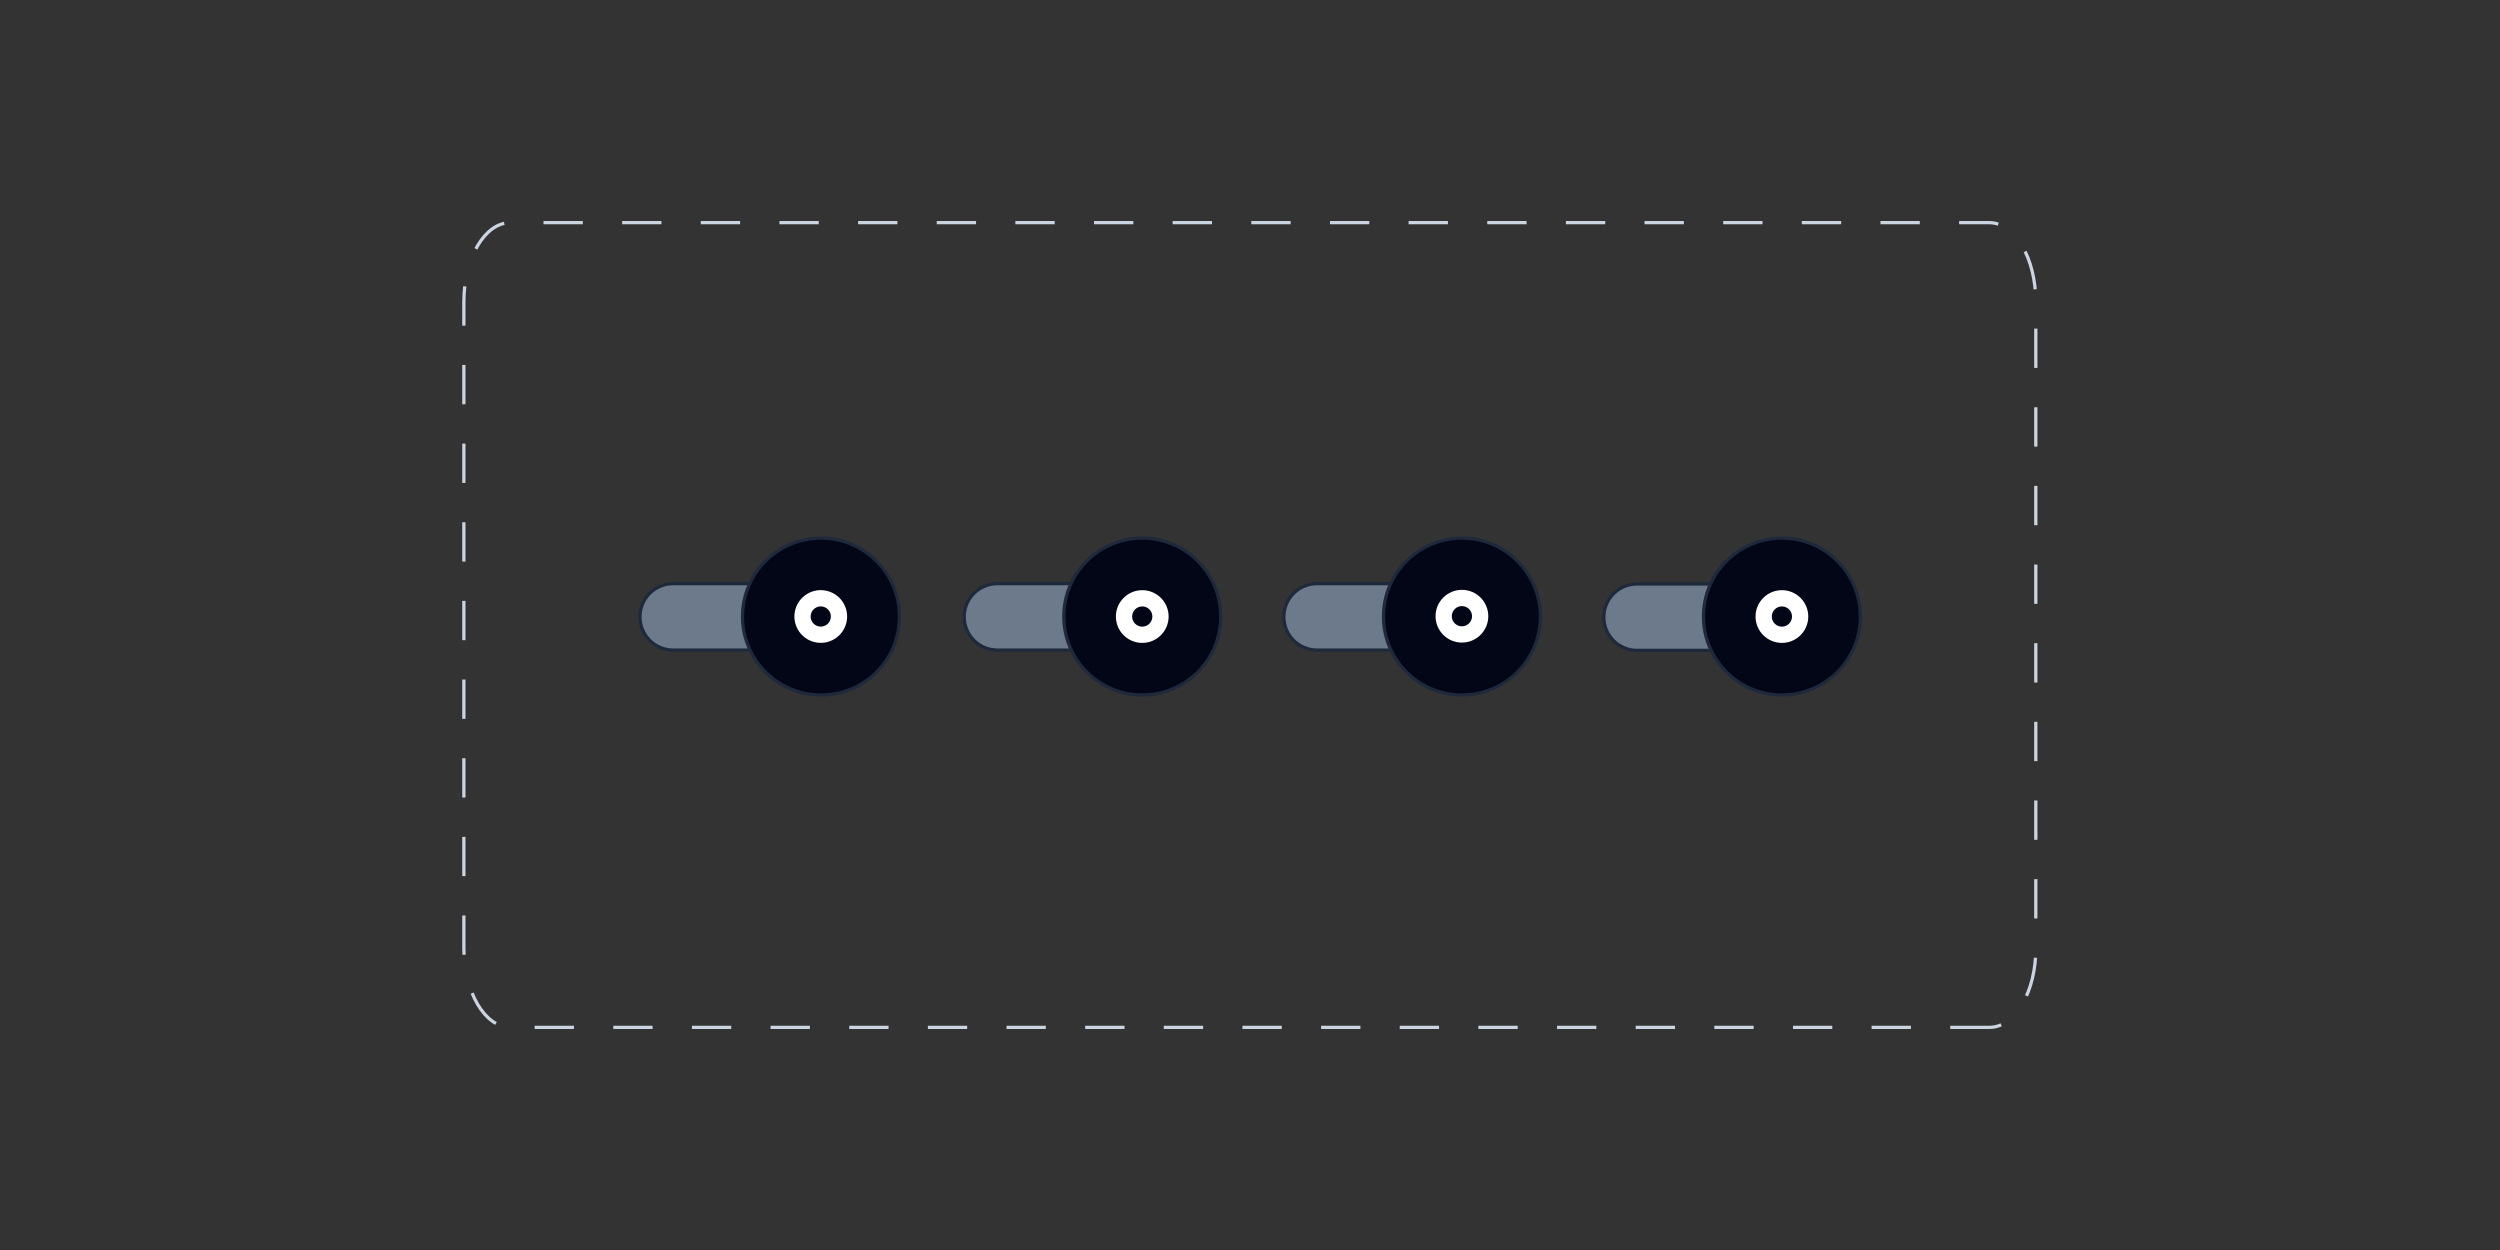 <?xml version="1.0" encoding="utf-8"?>
<!-- Generator: Adobe Illustrator 28.1.0, SVG Export Plug-In . SVG Version: 6.00 Build 0)  -->
<svg version="1.1" id="Layer_1" xmlns="http://www.w3.org/2000/svg" xmlns:xlink="http://www.w3.org/1999/xlink" x="0px" y="0px"
	 viewBox="0 0 768 384" style="enable-background:new 0 0 768 384;" xml:space="preserve">
<rect x="0" y="0" width="768" height="384" fill="#333333" stroke="none"/>
<style type="text/css">
	.st0{fill:none;stroke:#CBD5E1;stroke-dasharray:12.08,12.08;}
	.st1{fill:#6C7A8C;stroke:#1E293B;}
	.st2{fill:#020617;stroke:#1E293B;}
	.st3{fill:none;stroke:#FFFFFF;stroke-width:5;stroke-linecap:round;stroke-linejoin:round;}
</style>
<g>
	<path class="st0" d="M611.2,315.6H156.8c-7.9,0-14.3-10.9-14.3-24.4V92.8c0-13.5,6.4-24.4,14.3-24.4h454.3
		c7.9,0,14.3,10.9,14.3,24.4v198.4C625.5,304.5,619.1,315.6,611.2,315.6z"/>
</g>
<g>
	<path class="st1" d="M247.6,199.7h-40.8c-5.7,0-10.2-4.6-10.2-10.2l0,0c0-5.7,4.6-10.2,10.2-10.2h40.8c5.7,0,10.2,4.6,10.2,10.2
		l0,0C257.8,195.1,253.2,199.7,247.6,199.7z"/>
	<path class="st1" d="M347.2,199.7h-40.8c-5.7,0-10.2-4.6-10.2-10.2l0,0c0-5.7,4.6-10.2,10.2-10.2h40.8c5.7,0,10.2,4.6,10.2,10.2
		l0,0C357.4,195.1,352.8,199.7,347.2,199.7z"/>
	<path class="st1" d="M445.4,199.7h-40.8c-5.7,0-10.2-4.6-10.2-10.2l0,0c0-5.7,4.6-10.2,10.2-10.2h40.8c5.7,0,10.2,4.6,10.2,10.2
		l0,0C455.7,195.1,451.1,199.7,445.4,199.7z"/>
	<path class="st1" d="M543.7,199.8h-40.8c-5.7,0-10.2-4.6-10.2-10.2l0,0c0-5.7,4.6-10.2,10.2-10.2h40.8c5.7,0,10.2,4.6,10.2,10.2
		l0,0C553.9,195.2,549.4,199.8,543.7,199.8z"/>
	<path class="st2" d="M252.2,213.5L252.2,213.5c-13.3,0-24.1-10.8-24.1-24.1l0,0c0-13.3,10.8-24.1,24.1-24.1l0,0
		c13.3,0,24.1,10.8,24.1,24.1l0,0C276.3,202.8,265.6,213.5,252.2,213.5z"/>
	
		<ellipse transform="matrix(0.16 -0.987 0.987 0.16 24.848 408.005)" class="st3" cx="252.2" cy="189.4" rx="5.6" ry="5.6"/>
	<path class="st2" d="M350.9,213.5L350.9,213.5c-13.3,0-24.1-10.8-24.1-24.1l0,0c0-13.3,10.8-24.1,24.1-24.1l0,0
		c13.3,0,24.1,10.8,24.1,24.1l0,0C375,202.8,364.2,213.5,350.9,213.5z"/>
	<circle class="st3" cx="350.9" cy="189.4" r="5.6"/>
	<path class="st2" d="M449.1,213.5L449.1,213.5c-13.3,0-24.1-10.8-24.1-24.1l0,0c0-13.3,10.8-24.1,24.1-24.1l0,0
		c13.3,0,24.1,10.8,24.1,24.1l0,0C473.2,202.7,462.5,213.5,449.1,213.5z"/>
	<circle class="st3" cx="449.1" cy="189.3" r="5.6"/>
	<path class="st2" d="M547.4,213.5L547.4,213.5c-13.3,0-24.1-10.8-24.1-24.1l0,0c0-13.3,10.8-24.1,24.1-24.1l0,0
		c13.3,0,24.1,10.8,24.1,24.1l0,0C571.5,202.8,560.7,213.5,547.4,213.5z"/>
	<circle class="st3" cx="547.4" cy="189.4" r="5.6"/>
</g>
</svg>
